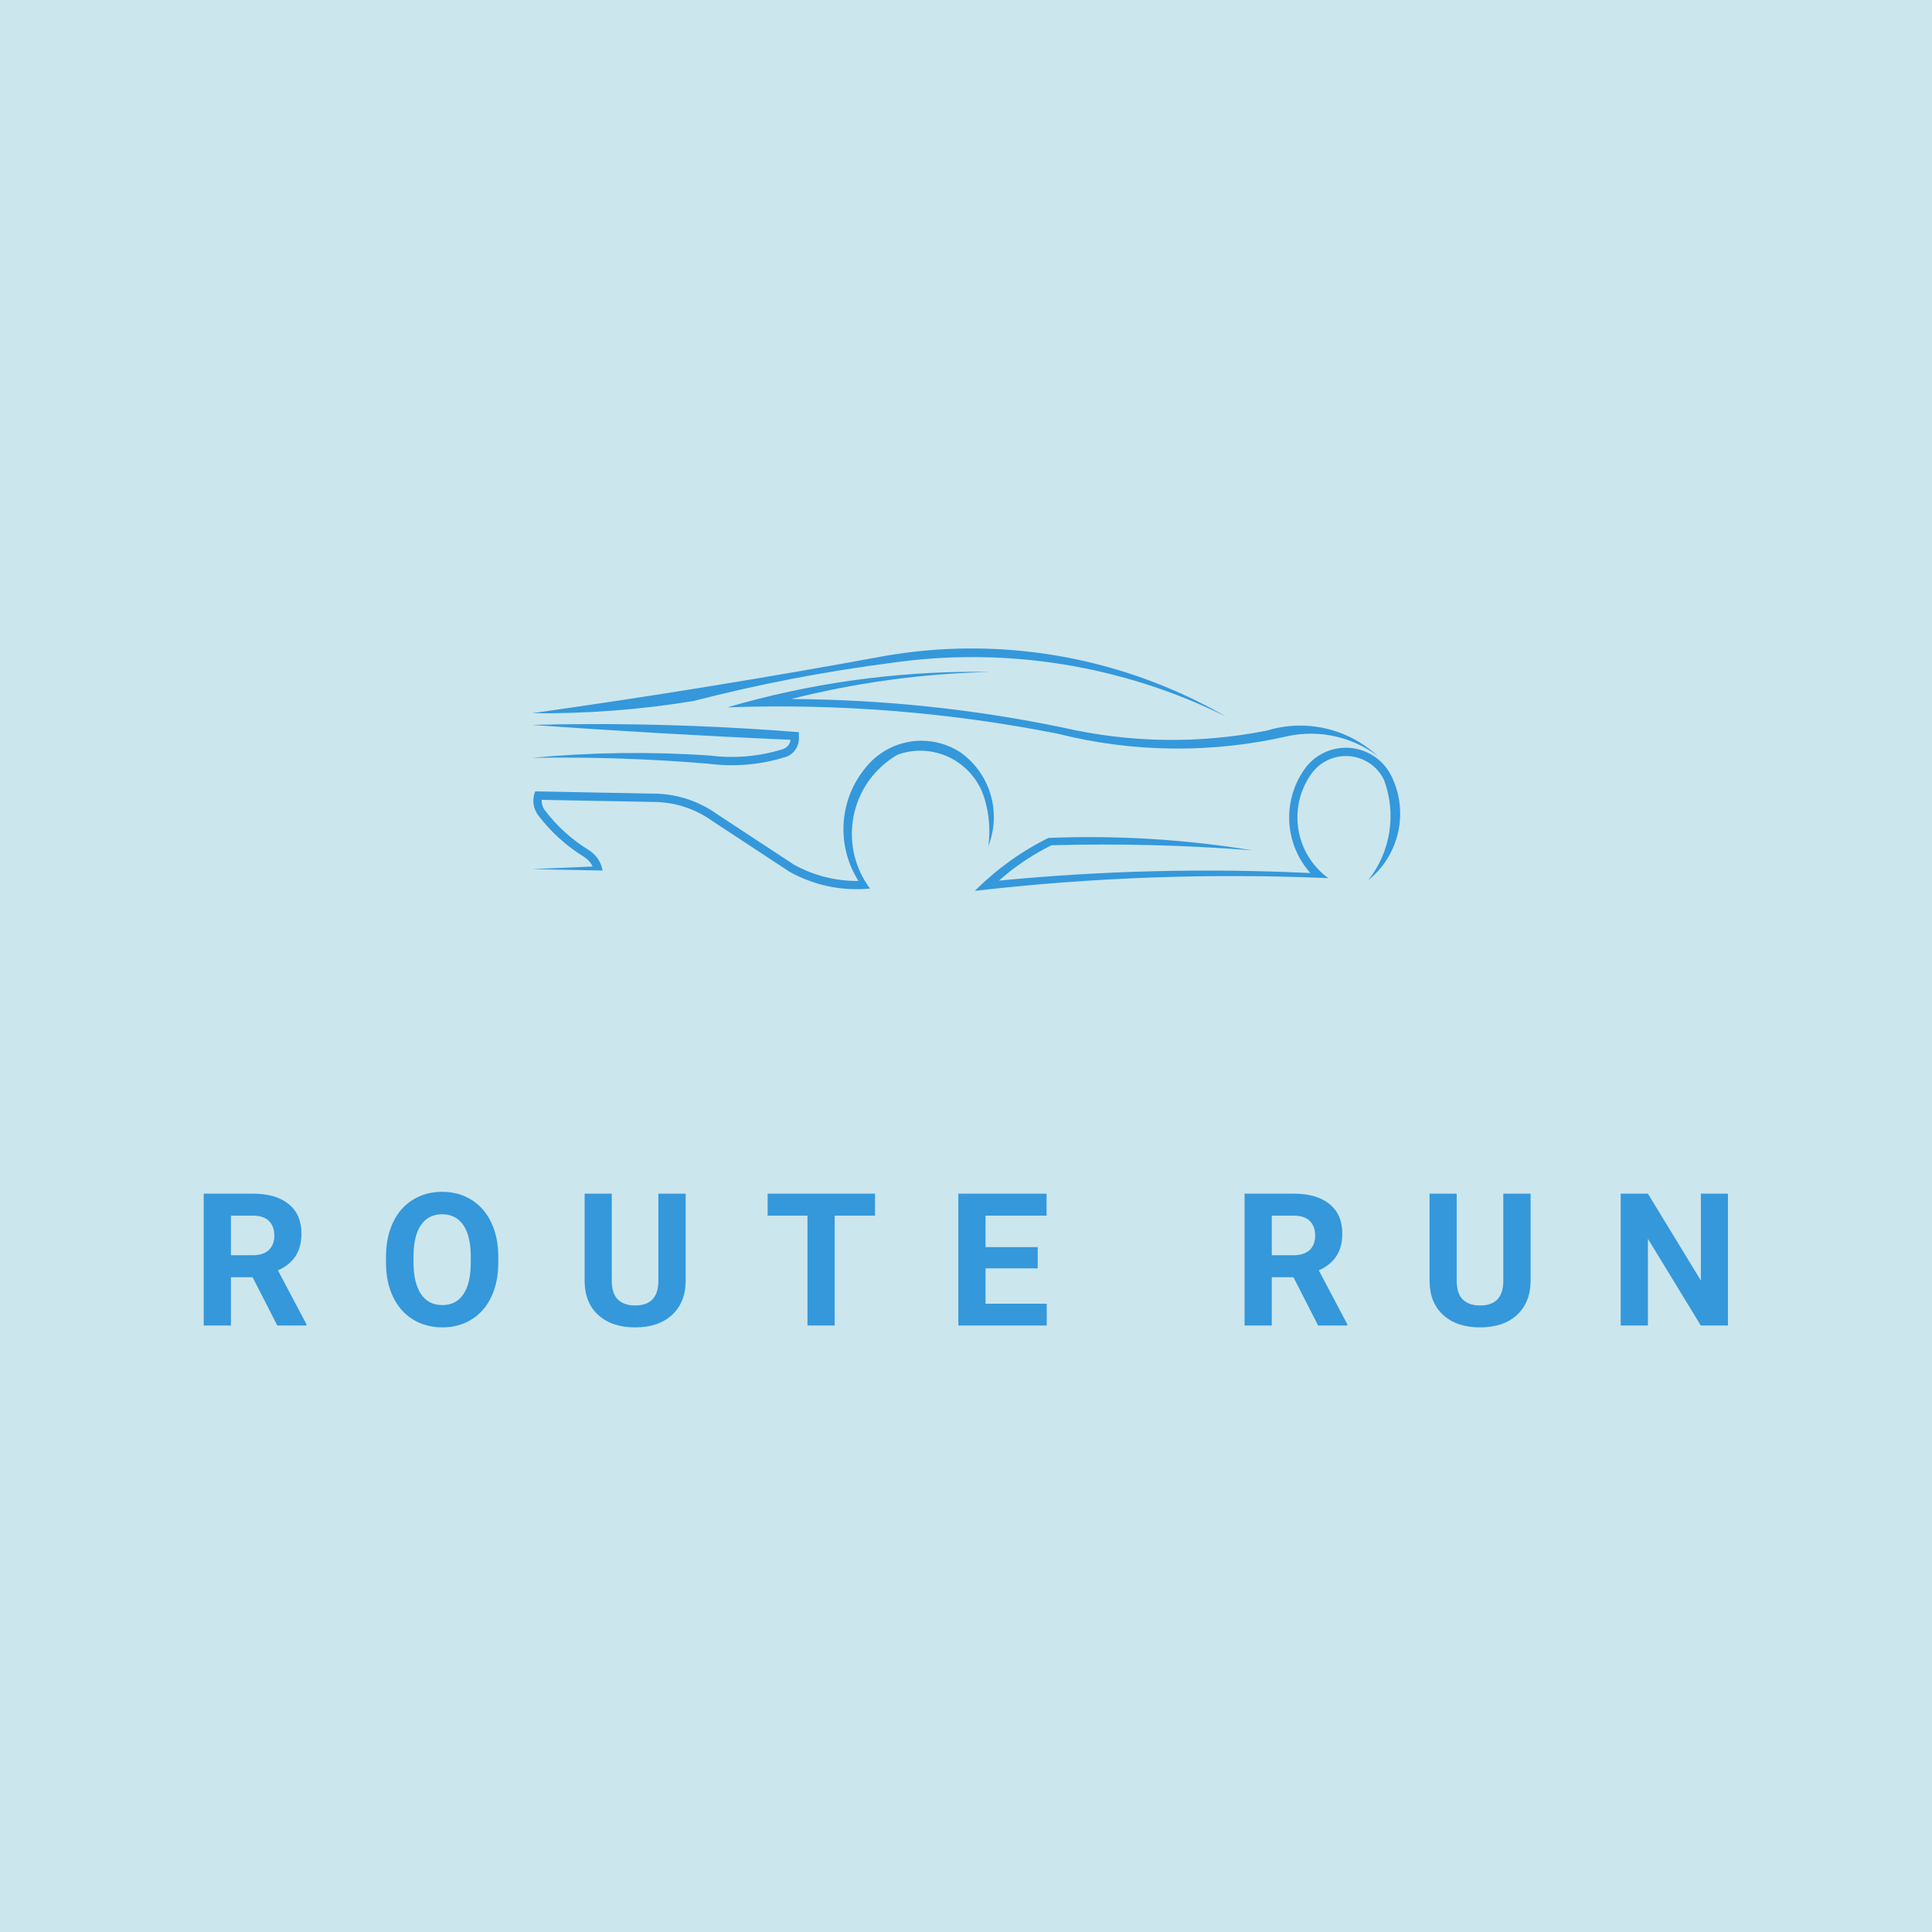 <svg xmlns="http://www.w3.org/2000/svg" xmlns:xlink="http://www.w3.org/1999/xlink" width="500" zoomAndPan="magnify" viewBox="0 0 375 375" height="500" preserveAspectRatio="xMidYMid meet" version="1.0"><defs><g/><clipPath id="6ec7b46e7f"><path d="M 103.238 125.852 L 271.758 125.852 L 271.758 172.918 L 103.238 172.918 Z M 103.238 125.852 " clip-rule="nonzero"/></clipPath></defs><rect x="-37.5" width="450" fill="#ffffff" y="-37.5" height="450" fill-opacity="1"/><rect x="-37.5" width="450" fill="#cce6ed" y="-37.5" height="450" fill-opacity="1"/><g clip-path="url(#6ec7b46e7f)"><path fill="#3498db" d="M 261.105 145.137 C 257.965 145.18 255.02 146.723 253.207 149.297 C 248.84 155.461 249.316 163.824 254.344 169.461 C 234.191 168.492 213.98 168.984 193.887 170.93 C 196.969 168.191 200.41 165.887 204.105 164.062 C 217.105 163.703 230.121 164.031 243.109 165.051 C 230.004 162.91 216.746 162.102 203.492 162.641 C 198.195 165.273 193.379 168.746 189.219 172.918 C 211.988 170.285 234.926 169.461 257.832 170.449 C 251.383 165.754 249.902 156.746 254.508 150.238 C 257.129 146.512 262.273 145.629 265.984 148.25 C 267.121 149.055 268.035 150.117 268.633 151.375 C 271.102 157.957 269.934 165.348 265.566 170.855 C 271.609 166.008 273.496 157.613 270.082 150.656 C 268.422 147.246 264.922 145.09 261.121 145.137 Z M 178.867 143.773 C 174.723 143.773 170.789 145.629 168.152 148.832 C 162.859 155.086 162.23 164.062 166.629 170.988 C 162.23 171.047 157.891 169.941 154.062 167.801 L 139.309 158.105 C 135.867 155.625 131.77 154.203 127.52 154.055 L 103.883 153.605 C 103.27 155.102 103.449 156.789 104.359 158.105 C 106.844 161.414 109.926 164.211 113.441 166.367 C 114.129 166.816 114.684 167.441 115.043 168.191 L 103.238 168.699 L 116.973 168.969 C 116.672 167.324 115.699 165.887 114.293 165.004 C 110.957 162.953 108.027 160.293 105.676 157.164 C 105.289 156.609 105.094 155.922 105.137 155.25 L 127.477 155.668 C 131.395 155.805 135.195 157.121 138.383 159.438 L 153.207 169.18 C 157.965 171.855 163.441 173.008 168.871 172.469 C 163.008 164.617 164.625 153.484 172.492 147.621 C 173.047 147.199 173.613 146.828 174.215 146.484 C 180.992 144.043 188.441 147.574 190.879 154.352 C 190.984 154.68 191.105 155.027 191.195 155.371 C 192.016 158.227 192.242 161.25 191.836 164.211 C 194.457 157.555 192.137 149.984 186.258 145.914 L 186.242 145.914 C 184.043 144.523 181.484 143.789 178.867 143.773 Z M 114.266 140.543 C 110.586 140.559 106.918 140.602 103.254 140.707 C 119.965 141.891 136.707 142.863 153.449 143.594 C 153.359 144.449 152.758 145.152 151.953 145.406 C 147.328 146.855 142.449 147.262 137.648 146.633 C 126.188 145.871 114.684 146.02 103.238 147.098 C 114.668 146.902 126.098 147.277 137.484 148.234 C 142.496 148.891 147.598 148.457 152.43 146.945 C 153.973 146.469 155.035 145.047 155.062 143.43 L 155.062 142.113 C 141.48 141.035 127.863 140.512 114.234 140.543 Z M 189.938 130.398 C 173.434 130.34 157.023 132.66 141.18 137.297 C 162.664 136.52 184.164 138.238 205.242 142.398 C 219.996 146.125 235.434 146.258 250.262 142.816 C 256.23 141.637 262.438 143.043 267.332 146.676 C 261.586 141.395 253.492 139.527 246.027 141.77 C 245.848 141.816 245.668 141.859 245.488 141.891 L 245.473 141.891 C 232.531 144.402 219.215 144.18 206.363 141.23 C 188.98 137.625 171.281 135.77 153.539 135.68 C 166.148 132.492 179.074 130.73 192.078 130.43 C 191.359 130.414 190.641 130.398 189.922 130.398 Z M 188.008 125.867 C 182.637 125.895 177.297 126.375 172 127.273 C 149.168 131.477 126.25 135.203 103.254 138.434 C 113.742 138.555 124.227 137.762 134.582 136.07 C 147.223 132.809 160.047 130.34 172.988 128.664 C 195.203 125.477 217.855 129.113 237.949 139.078 C 222.762 130.324 205.527 125.762 188.008 125.867 " fill-opacity="1" fill-rule="nonzero"/></g><g fill="#3498db" fill-opacity="1"><g transform="translate(37.263, 257.284)"><g><path d="M 11.766 -9.375 L 7.562 -9.375 L 7.562 0 L 2.281 0 L 2.281 -25.594 L 11.797 -25.594 C 14.816 -25.594 17.145 -24.914 18.781 -23.562 C 20.426 -22.219 21.25 -20.316 21.25 -17.859 C 21.25 -16.109 20.867 -14.648 20.109 -13.484 C 19.359 -12.328 18.219 -11.398 16.688 -10.703 L 22.219 -0.25 L 22.219 0 L 16.562 0 Z M 7.562 -13.641 L 11.812 -13.641 C 13.133 -13.641 14.16 -13.973 14.891 -14.641 C 15.617 -15.316 15.984 -16.25 15.984 -17.438 C 15.984 -18.645 15.641 -19.594 14.953 -20.281 C 14.266 -20.977 13.211 -21.328 11.797 -21.328 L 7.562 -21.328 Z M 7.562 -13.641 "/></g></g></g><g fill="#3498db" fill-opacity="1"><g transform="translate(73.406, 257.284)"><g><path d="M 23.312 -12.219 C 23.312 -9.695 22.863 -7.488 21.969 -5.594 C 21.082 -3.695 19.805 -2.227 18.141 -1.188 C 16.484 -0.156 14.586 0.359 12.453 0.359 C 10.328 0.359 8.43 -0.148 6.766 -1.172 C 5.098 -2.191 3.805 -3.648 2.891 -5.547 C 1.984 -7.441 1.523 -9.617 1.516 -12.078 L 1.516 -13.344 C 1.516 -15.863 1.969 -18.082 2.875 -20 C 3.781 -21.914 5.062 -23.383 6.719 -24.406 C 8.383 -25.438 10.281 -25.953 12.406 -25.953 C 14.539 -25.953 16.438 -25.438 18.094 -24.406 C 19.75 -23.383 21.031 -21.914 21.938 -20 C 22.852 -18.082 23.312 -15.867 23.312 -13.359 Z M 17.969 -13.375 C 17.969 -16.062 17.484 -18.102 16.516 -19.5 C 15.555 -20.895 14.188 -21.594 12.406 -21.594 C 10.633 -21.594 9.27 -20.898 8.312 -19.516 C 7.352 -18.141 6.867 -16.125 6.859 -13.469 L 6.859 -12.219 C 6.859 -9.602 7.336 -7.57 8.297 -6.125 C 9.254 -4.688 10.641 -3.969 12.453 -3.969 C 14.211 -3.969 15.566 -4.66 16.516 -6.047 C 17.473 -7.441 17.957 -9.469 17.969 -12.125 Z M 17.969 -13.375 "/></g></g></g><g fill="#3498db" fill-opacity="1"><g transform="translate(111.43, 257.284)"><g><path d="M 21.656 -25.594 L 21.656 -8.734 C 21.656 -5.93 20.781 -3.711 19.031 -2.078 C 17.281 -0.453 14.883 0.359 11.844 0.359 C 8.852 0.359 6.477 -0.43 4.719 -2.016 C 2.969 -3.598 2.078 -5.773 2.047 -8.547 L 2.047 -25.594 L 7.312 -25.594 L 7.312 -8.703 C 7.312 -7.023 7.711 -5.801 8.516 -5.031 C 9.316 -4.27 10.426 -3.891 11.844 -3.891 C 14.812 -3.891 16.316 -5.445 16.359 -8.562 L 16.359 -25.594 Z M 21.656 -25.594 "/></g></g></g><g fill="#3498db" fill-opacity="1"><g transform="translate(148.293, 257.284)"><g><path d="M 21.547 -21.328 L 13.719 -21.328 L 13.719 0 L 8.438 0 L 8.438 -21.328 L 0.703 -21.328 L 0.703 -25.594 L 21.547 -25.594 Z M 21.547 -21.328 "/></g></g></g><g fill="#3498db" fill-opacity="1"><g transform="translate(183.733, 257.284)"><g><path d="M 17.688 -11.094 L 7.562 -11.094 L 7.562 -4.234 L 19.438 -4.234 L 19.438 0 L 2.281 0 L 2.281 -25.594 L 19.406 -25.594 L 19.406 -21.328 L 7.562 -21.328 L 7.562 -15.219 L 17.688 -15.219 Z M 17.688 -11.094 "/></g></g></g><g fill="#3498db" fill-opacity="1"><g transform="translate(217.152, 257.284)"><g/></g></g><g fill="#3498db" fill-opacity="1"><g transform="translate(239.29, 257.284)"><g><path d="M 11.766 -9.375 L 7.562 -9.375 L 7.562 0 L 2.281 0 L 2.281 -25.594 L 11.797 -25.594 C 14.816 -25.594 17.145 -24.914 18.781 -23.562 C 20.426 -22.219 21.25 -20.316 21.25 -17.859 C 21.25 -16.109 20.867 -14.648 20.109 -13.484 C 19.359 -12.328 18.219 -11.398 16.688 -10.703 L 22.219 -0.25 L 22.219 0 L 16.562 0 Z M 7.562 -13.641 L 11.812 -13.641 C 13.133 -13.641 14.16 -13.973 14.891 -14.641 C 15.617 -15.316 15.984 -16.25 15.984 -17.438 C 15.984 -18.645 15.641 -19.594 14.953 -20.281 C 14.266 -20.977 13.211 -21.328 11.797 -21.328 L 7.562 -21.328 Z M 7.562 -13.641 "/></g></g></g><g fill="#3498db" fill-opacity="1"><g transform="translate(275.433, 257.284)"><g><path d="M 21.656 -25.594 L 21.656 -8.734 C 21.656 -5.93 20.781 -3.711 19.031 -2.078 C 17.281 -0.453 14.883 0.359 11.844 0.359 C 8.852 0.359 6.477 -0.43 4.719 -2.016 C 2.969 -3.598 2.078 -5.773 2.047 -8.547 L 2.047 -25.594 L 7.312 -25.594 L 7.312 -8.703 C 7.312 -7.023 7.711 -5.801 8.516 -5.031 C 9.316 -4.27 10.426 -3.891 11.844 -3.891 C 14.812 -3.891 16.316 -5.445 16.359 -8.562 L 16.359 -25.594 Z M 21.656 -25.594 "/></g></g></g><g fill="#3498db" fill-opacity="1"><g transform="translate(312.297, 257.284)"><g><path d="M 23.094 0 L 17.828 0 L 7.562 -16.844 L 7.562 0 L 2.281 0 L 2.281 -25.594 L 7.562 -25.594 L 17.844 -8.719 L 17.844 -25.594 L 23.094 -25.594 Z M 23.094 0 "/></g></g></g></svg>